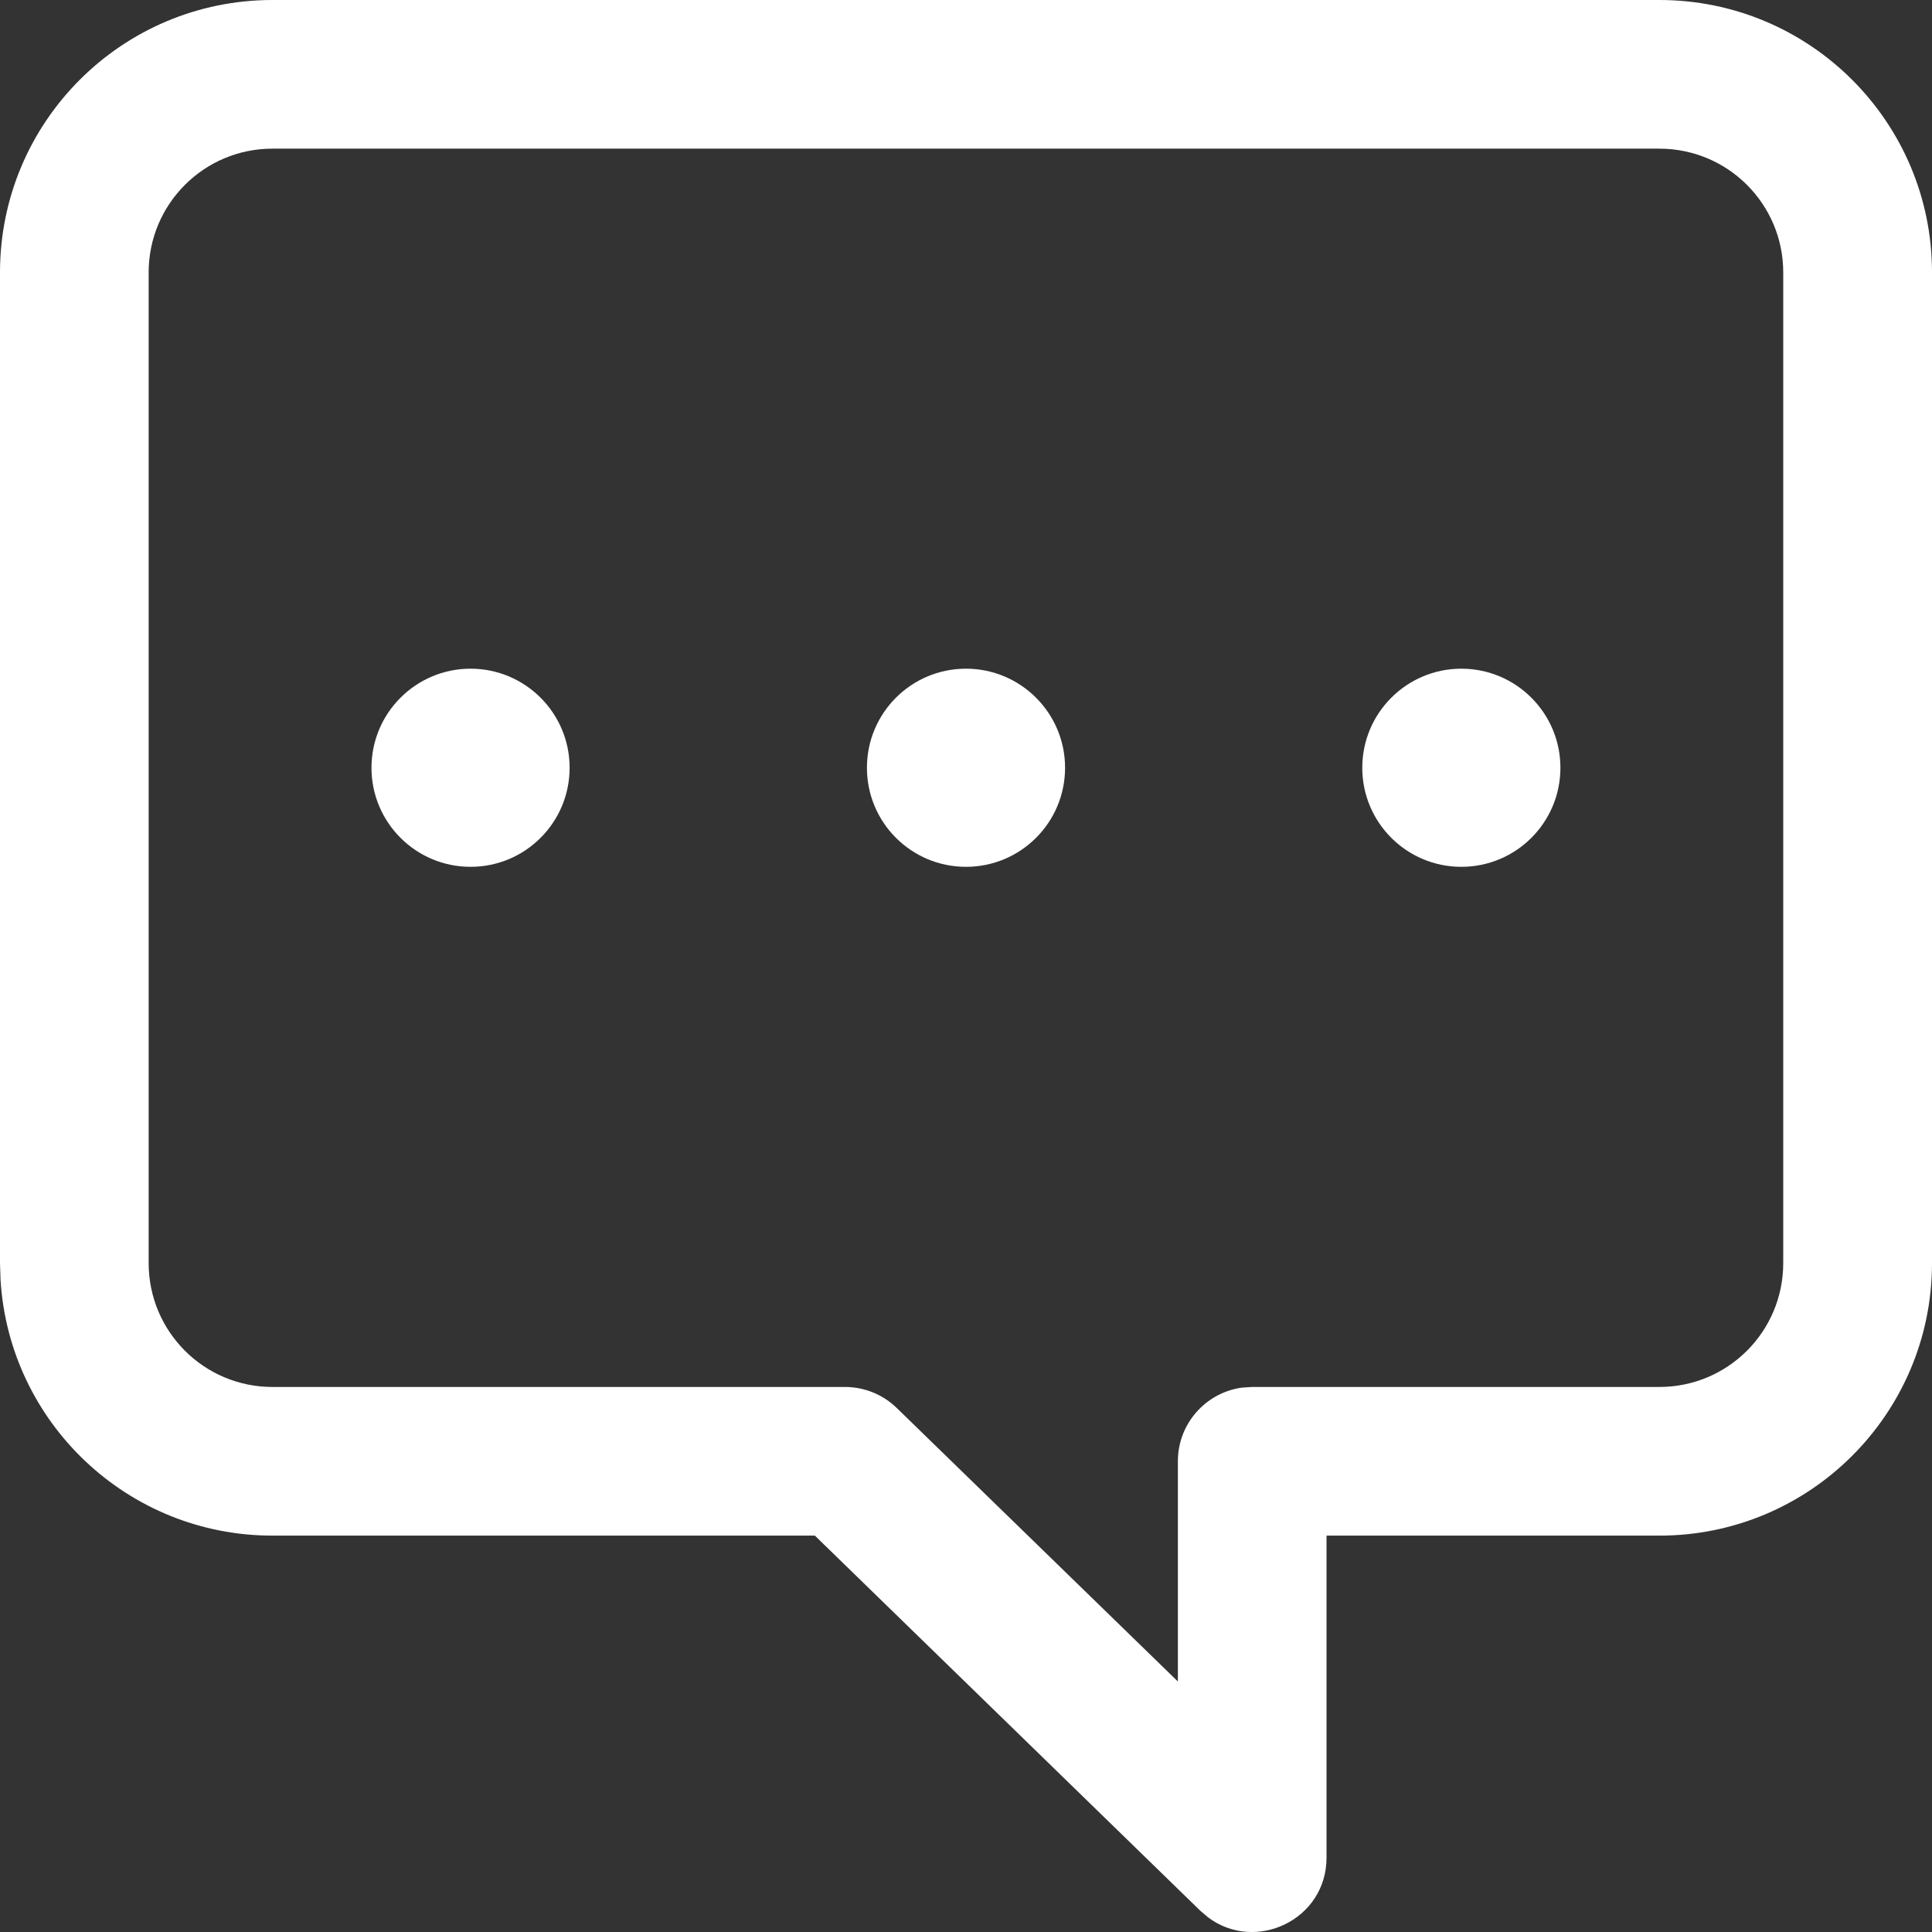 <svg xmlns="http://www.w3.org/2000/svg" width="18" height="18" viewBox="0 0 18 18">
    <rect x="0" y="0" width="18" height="18" fill="#333333" stroke="none"/>
    <g fill="none" fill-rule="evenodd">
        <g>
            <g>
                <g>
                    <g>
                        <path d="M0 0H18V18H0z" transform="translate(-340, -1474) translate(205, 1463) translate(121, 0) translate(14, 11)"/>
                        <path fill="#FFF" fill-rule="nonzero" d="M15.46 0C16.862 0 18 1.136 18 2.538v9.23c0 1.402-1.137 2.539-2.539 2.539h-3.102v3c0 .58-.66.889-1.103.557l-.072-.061-3.592-3.496H2.538c-1.35 0-2.453-1.054-2.533-2.384L0 11.768v-9.23C0 1.136 1.136 0 2.538 0zm0 1.385H2.538c-.637 0-1.153.516-1.153 1.153v9.23c0 .638.516 1.154 1.153 1.154h5.334c.18 0 .354.07.483.196l2.619 2.548v-2.052c0-.35.26-.64.598-.686l.094-.006h3.794c.638 0 1.154-.516 1.154-1.154v-9.23c0-.637-.516-1.153-1.154-1.153zM4.384 6.23c.51 0 .923.414.923.923 0 .51-.413.923-.923.923s-.923-.413-.923-.923.414-.923.923-.923zM9 6.23c.51 0 .923.414.923.923 0 .51-.413.923-.923.923s-.923-.413-.923-.923S8.49 6.23 9 6.23zm4.615 0c.51 0 .923.414.923.923 0 .51-.413.923-.923.923s-.923-.413-.923-.923.414-.923.923-.923z" transform="translate(-340, -1474) translate(205, 1463) translate(121, 0) translate(14, 11)"/>
                    </g>
                </g>
            </g>
        </g>
    </g>
</svg>
